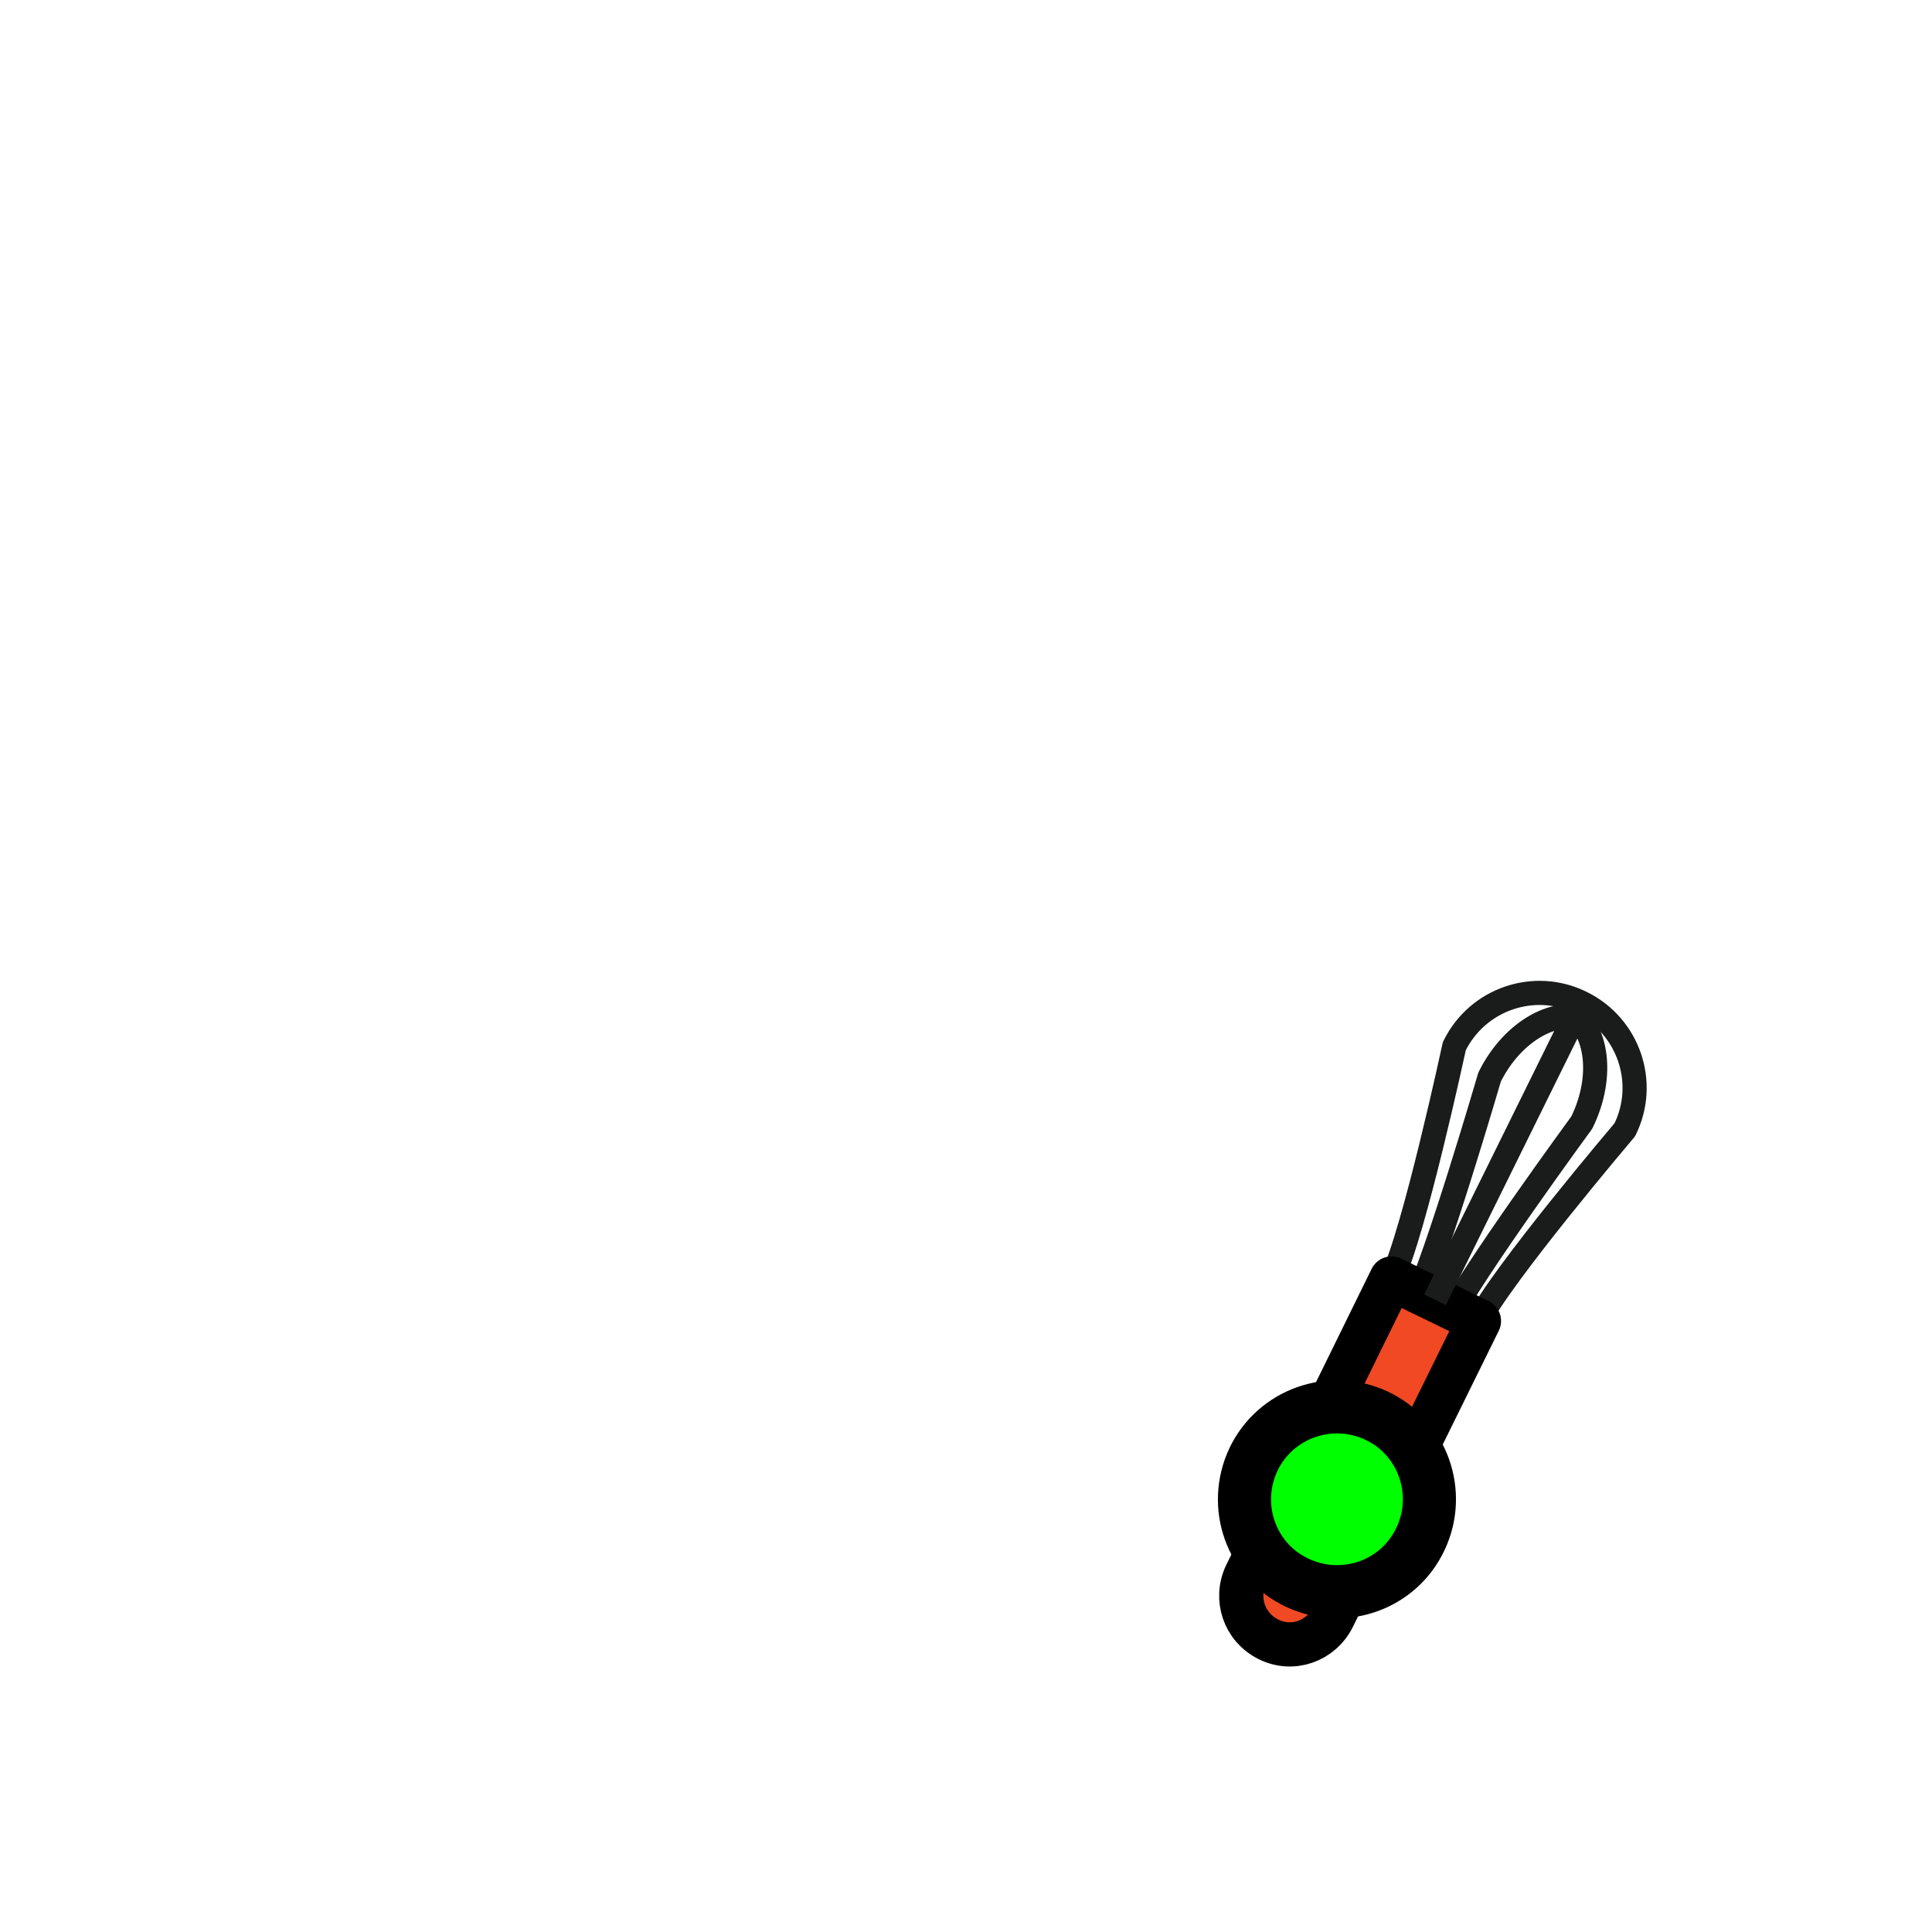 <?xml version="1.0" encoding="utf-8"?>
<!-- Generator: Adobe Illustrator 17.1.0, SVG Export Plug-In . SVG Version: 6.00 Build 0)  -->
<!DOCTYPE svg PUBLIC "-//W3C//DTD SVG 1.1//EN" "http://www.w3.org/Graphics/SVG/1.1/DTD/svg11.dtd">
<svg version="1.1" id="Layer_2" xmlns="http://www.w3.org/2000/svg" xmlns:xlink="http://www.w3.org/1999/xlink" x="0px" y="0px"
	 viewBox="0 0 400 400" enable-background="new 0 0 400 400" xml:space="preserve">
<path fill="none" stroke="#1A1B1B" stroke-width="5" stroke-linejoin="round" d="M336.4,233.9c4.8-9.7,0.8-21.5-9-26.3
	c-9.7-4.8-21.5-0.8-26.3,9c0,0-8.4,39-13,48.2l1.9,18.8l16-9.9C310.6,264.3,336.4,233.9,336.4,233.9z"/>
<path fill="none" stroke="#1A1B1B" stroke-width="5" stroke-linejoin="round" d="M329.4,211.4c-6.8-3.3-16.2,1.9-21,11.6
	c0,0-11,37.7-15.6,46.9"/>
<path fill="none" stroke="#1A1B1B" stroke-width="5" stroke-linejoin="round" d="M323.9,208.7c6.8,3.3,8.4,13.9,3.6,23.7
	c0,0-23.2,31.7-27.7,41"/>
<path id="fill::whisk" fill="#F04923" stroke="#000000" stroke-width="9.152" stroke-linejoin="round" d="M288.1,264.7L258,326
	c-2.4,5-0.4,10.9,4.6,13.4s10.9,0.4,13.4-4.6l30.2-61.3L288.1,264.7z"/>
<line fill="none" stroke="#1A1B1B" stroke-width="5" stroke-linejoin="round" x1="327.5" y1="207.5" x2="297.1" y2="269.1"/>
<path id="snoo-body-f::fill::hand" fill="#00FF00" stroke="#000000" stroke-width="11" d="M285,293.1c9.6,4.5,13.6,16,9.1,25.5
	c-4.5,9.6-15.9,13.6-25.5,9.1c-9.6-4.5-13.6-15.9-9.1-25.5C264,292.7,275.4,288.6,285,293.1z"/>
</svg>
